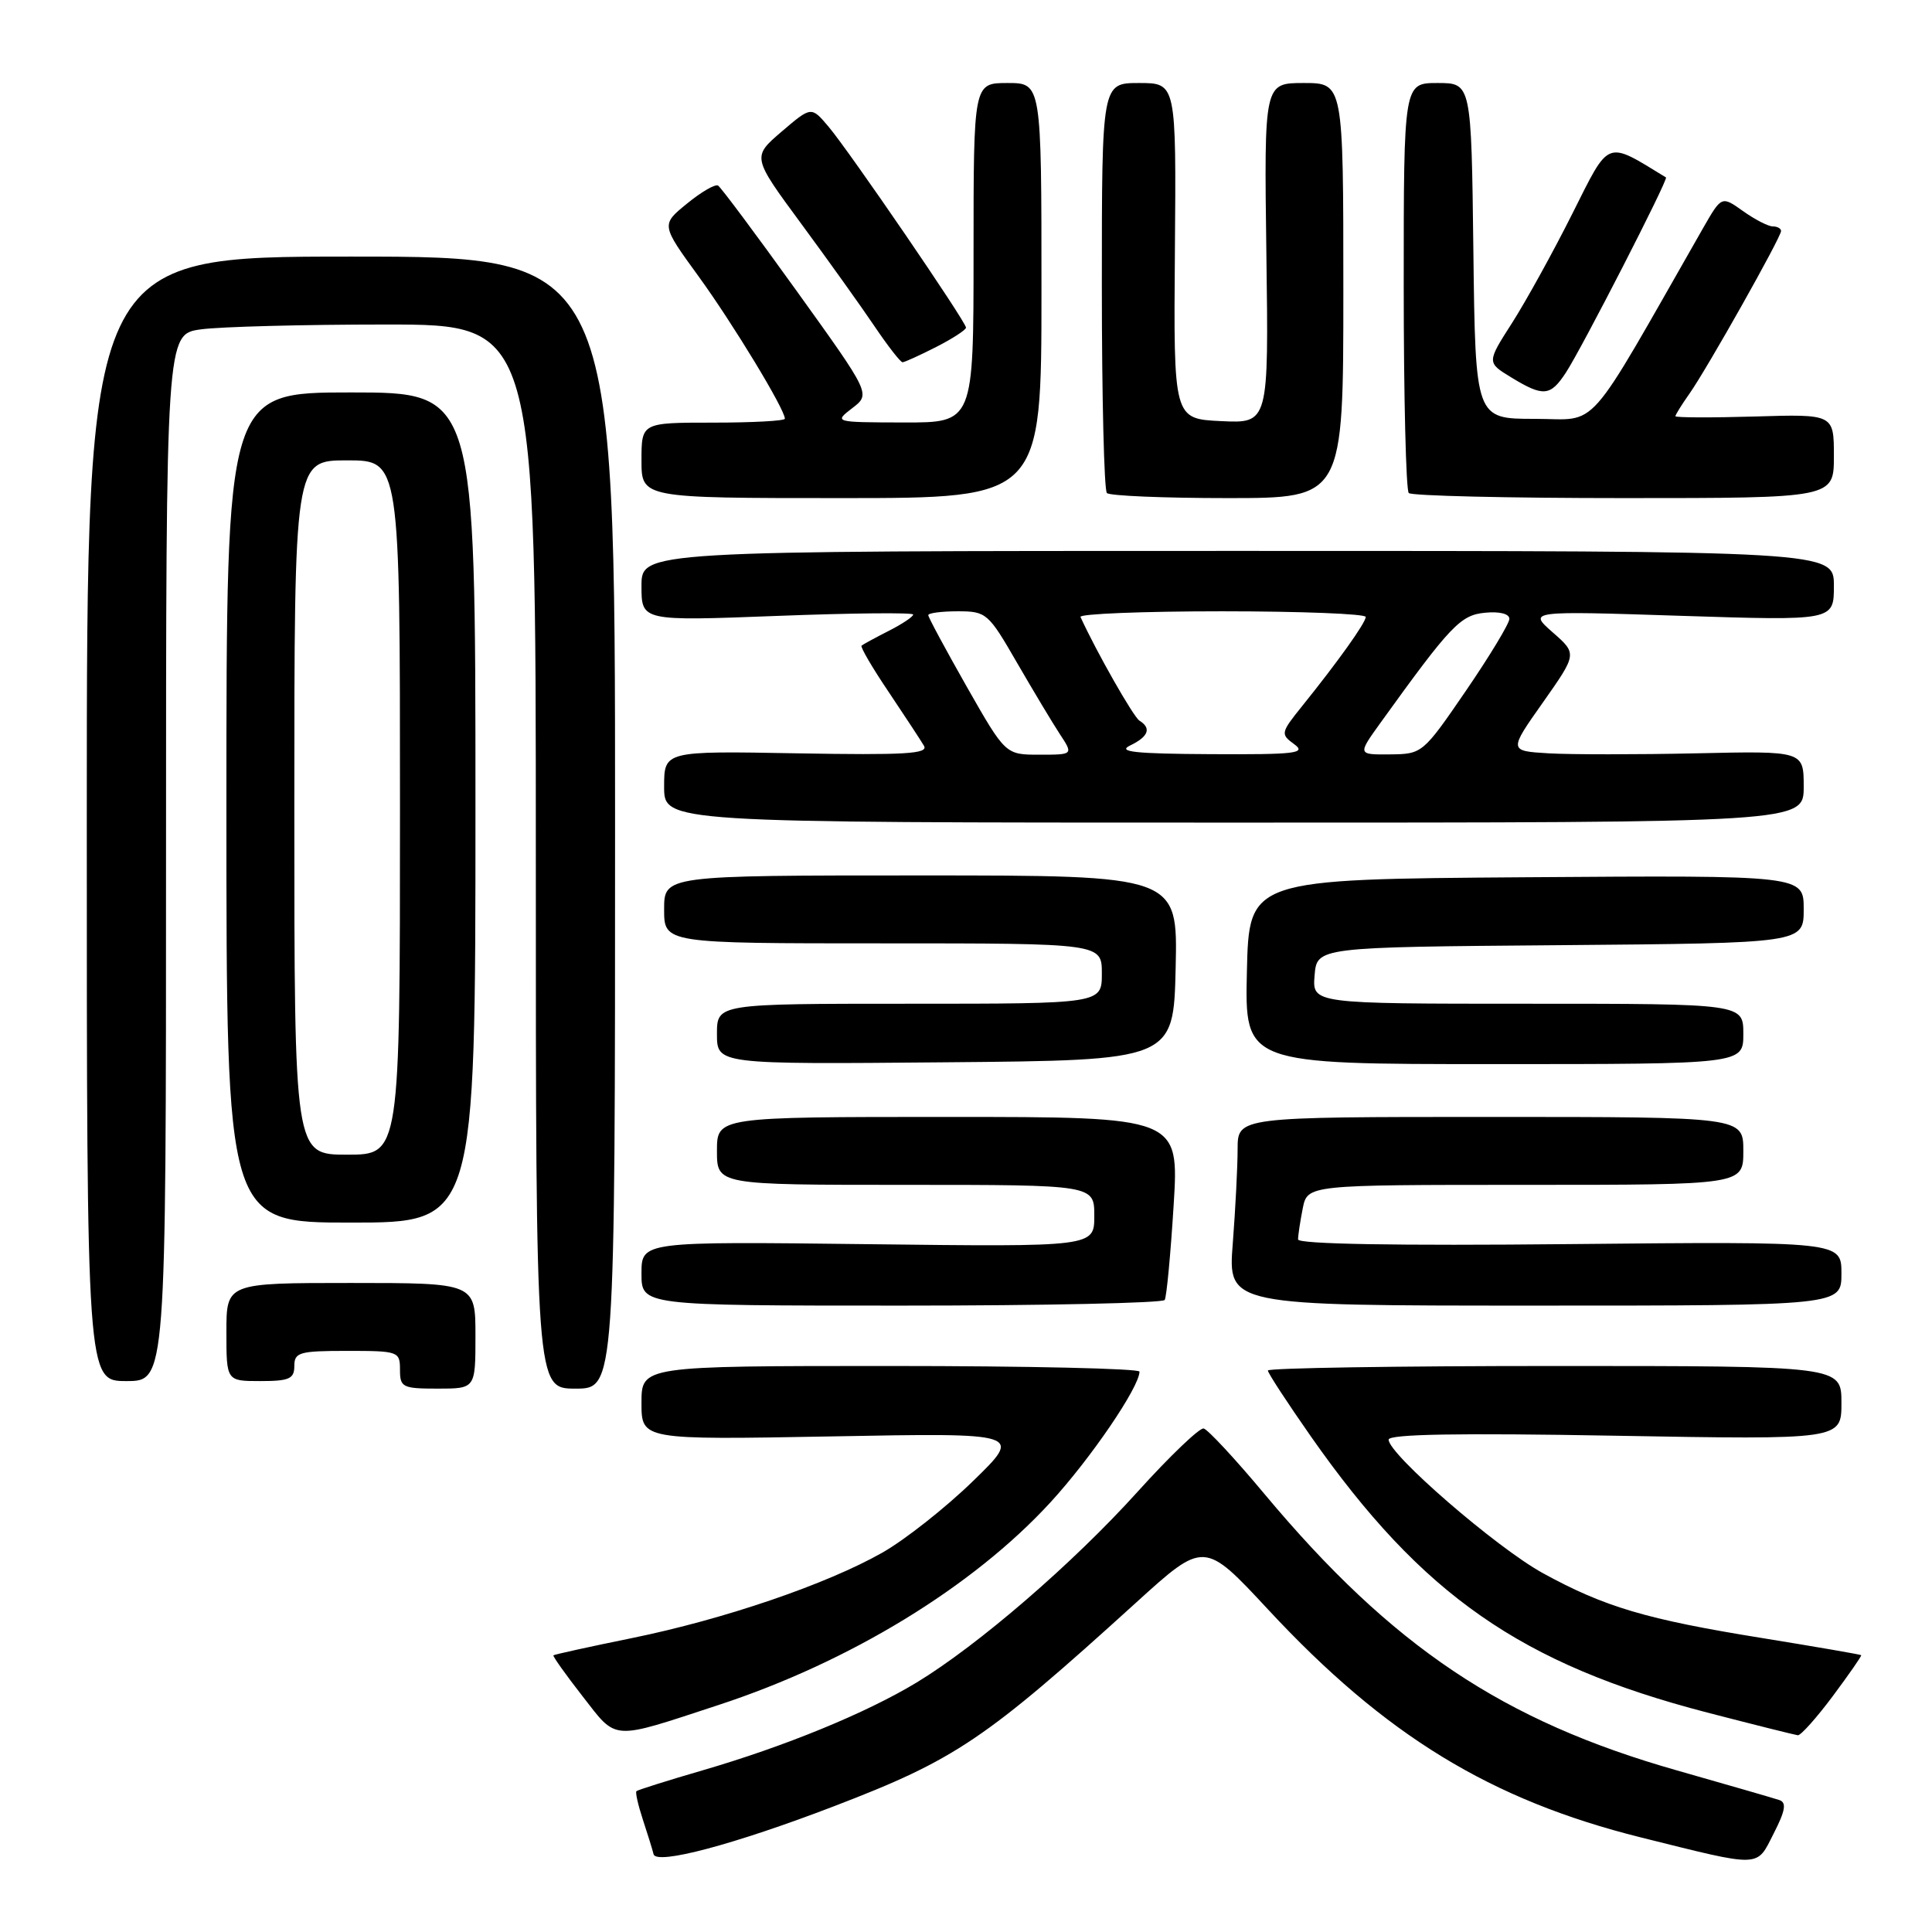 <?xml version="1.0" encoding="UTF-8" standalone="no"?>
<!DOCTYPE svg PUBLIC "-//W3C//DTD SVG 1.1//EN" "http://www.w3.org/Graphics/SVG/1.1/DTD/svg11.dtd" >
<svg xmlns="http://www.w3.org/2000/svg" xmlns:xlink="http://www.w3.org/1999/xlink" version="1.1" viewBox="0 0 256 256">
 <g >
 <path fill="currentColor"
d=" M 110.50 239.34 C 126.62 233.16 130.52 230.53 150.53 212.36 C 159.56 204.16 159.56 204.16 168.03 213.27 C 183.55 229.97 197.51 238.50 217.43 243.47 C 233.57 247.49 232.70 247.51 235.02 242.95 C 236.57 239.93 236.75 238.85 235.78 238.52 C 235.08 238.28 228.98 236.52 222.24 234.60 C 199.16 228.05 184.48 218.21 167.58 198.00 C 163.68 193.32 160.03 189.40 159.49 189.28 C 158.95 189.17 155.01 192.93 150.75 197.65 C 142.17 207.16 129.62 217.99 121.46 222.94 C 114.77 226.99 103.99 231.41 93.06 234.59 C 88.42 235.94 84.49 237.18 84.33 237.34 C 84.17 237.50 84.55 239.18 85.17 241.07 C 85.79 242.95 86.44 245.03 86.60 245.69 C 86.96 247.15 97.28 244.41 110.50 239.34 Z  M 95.21 225.92 C 112.60 220.22 128.90 210.27 139.18 199.08 C 144.54 193.24 150.96 183.82 150.99 181.75 C 151.00 181.34 136.15 181.00 118.00 181.00 C 85.00 181.00 85.00 181.00 85.00 185.89 C 85.00 190.79 85.00 190.79 110.25 190.33 C 135.50 189.86 135.50 189.86 128.92 196.26 C 125.30 199.78 119.90 204.04 116.92 205.73 C 109.52 209.93 95.92 214.57 83.71 217.06 C 78.11 218.20 73.44 219.23 73.33 219.34 C 73.22 219.45 74.95 221.89 77.19 224.76 C 81.82 230.70 80.83 230.64 95.21 225.92 Z  M 242.85 224.75 C 245.00 221.86 246.70 219.42 246.62 219.32 C 246.55 219.23 240.64 218.21 233.49 217.05 C 218.16 214.58 212.62 212.94 204.42 208.44 C 198.28 205.06 184.00 192.70 184.00 190.76 C 184.00 190.03 193.29 189.87 214.00 190.24 C 244.00 190.77 244.00 190.77 244.00 185.89 C 244.00 181.00 244.00 181.00 206.00 181.00 C 185.10 181.00 168.00 181.27 168.00 181.60 C 168.00 181.93 170.57 185.86 173.71 190.35 C 188.44 211.38 201.55 220.51 226.21 226.92 C 232.42 228.53 237.82 229.88 238.22 229.93 C 238.61 229.97 240.69 227.64 242.85 224.75 Z  M 63.00 177.00 C 63.00 170.00 63.00 170.00 46.50 170.00 C 30.00 170.00 30.00 170.00 30.00 176.50 C 30.00 183.00 30.00 183.00 34.50 183.00 C 38.33 183.00 39.00 182.70 39.00 181.00 C 39.00 179.19 39.67 179.00 46.00 179.00 C 52.80 179.00 53.00 179.07 53.00 181.50 C 53.00 183.83 53.33 184.00 58.00 184.00 C 63.00 184.00 63.00 184.00 63.00 177.00 Z  M 81.50 109.00 C 81.50 34.00 81.50 34.00 46.50 34.00 C 11.50 34.00 11.50 34.00 11.50 108.50 C 11.50 183.00 11.50 183.00 16.75 183.00 C 22.00 183.00 22.00 183.00 22.00 113.64 C 22.00 44.27 22.00 44.27 26.64 43.64 C 29.19 43.29 40.22 43.00 51.14 43.00 C 71.00 43.00 71.00 43.00 71.00 113.50 C 71.00 184.00 71.00 184.00 76.25 184.00 C 81.50 184.00 81.50 184.00 81.50 109.00 Z  M 154.33 172.25 C 154.58 171.84 155.11 166.21 155.51 159.75 C 156.24 148.00 156.24 148.00 125.62 148.00 C 95.00 148.00 95.00 148.00 95.00 152.50 C 95.00 157.00 95.00 157.00 120.00 157.00 C 145.00 157.00 145.00 157.00 145.00 161.11 C 145.00 165.22 145.00 165.22 115.00 164.86 C 85.00 164.50 85.00 164.50 85.00 168.75 C 85.00 173.00 85.00 173.00 119.44 173.00 C 138.38 173.00 154.09 172.66 154.33 172.25 Z  M 244.00 168.75 C 244.00 164.50 244.00 164.50 208.00 164.85 C 184.96 165.08 172.00 164.85 172.00 164.23 C 172.00 163.69 172.28 161.84 172.62 160.12 C 173.25 157.00 173.25 157.00 202.12 157.00 C 231.00 157.00 231.00 157.00 231.00 152.50 C 231.00 148.00 231.00 148.00 197.50 148.00 C 164.00 148.00 164.00 148.00 163.99 152.25 C 163.99 154.59 163.70 160.21 163.35 164.75 C 162.70 173.00 162.70 173.00 203.35 173.00 C 244.00 173.00 244.00 173.00 244.00 168.75 Z  M 63.00 107.00 C 63.00 52.00 63.00 52.00 46.50 52.00 C 30.00 52.00 30.00 52.00 30.00 107.00 C 30.00 162.00 30.00 162.00 46.50 162.00 C 63.00 162.00 63.00 162.00 63.00 107.00 Z  M 155.78 128.25 C 156.06 116.00 156.06 116.00 122.03 116.00 C 88.00 116.00 88.00 116.00 88.00 120.50 C 88.00 125.00 88.00 125.00 117.00 125.00 C 146.00 125.00 146.00 125.00 146.00 129.00 C 146.00 133.00 146.00 133.00 120.50 133.00 C 95.00 133.00 95.00 133.00 95.00 137.01 C 95.00 141.03 95.00 141.03 125.25 140.76 C 155.50 140.50 155.50 140.50 155.78 128.25 Z  M 231.00 137.00 C 231.00 133.00 231.00 133.00 202.44 133.00 C 173.88 133.00 173.88 133.00 174.19 129.25 C 174.50 125.50 174.50 125.50 206.75 125.24 C 239.00 124.97 239.00 124.97 239.00 120.47 C 239.00 115.98 239.00 115.98 202.25 116.24 C 165.50 116.50 165.50 116.50 165.22 128.75 C 164.94 141.00 164.94 141.00 197.97 141.00 C 231.00 141.00 231.00 141.00 231.00 137.00 Z  M 239.00 104.25 C 239.00 99.50 239.00 99.50 224.75 99.82 C 216.91 99.99 208.12 99.99 205.20 99.82 C 199.91 99.50 199.91 99.50 204.45 93.07 C 208.98 86.63 208.98 86.63 205.74 83.79 C 202.50 80.94 202.50 80.94 222.75 81.60 C 243.00 82.25 243.00 82.25 243.00 77.63 C 243.00 73.00 243.00 73.00 164.00 73.00 C 85.00 73.00 85.00 73.00 85.00 77.65 C 85.00 82.30 85.00 82.30 103.00 81.61 C 112.90 81.23 121.00 81.15 121.00 81.43 C 121.00 81.72 119.54 82.69 117.75 83.60 C 115.96 84.51 114.35 85.39 114.16 85.55 C 113.97 85.71 115.58 88.47 117.74 91.67 C 119.89 94.88 122.00 98.09 122.43 98.82 C 123.06 99.89 119.94 100.07 105.60 99.82 C 88.00 99.50 88.00 99.50 88.00 104.25 C 88.00 109.00 88.00 109.00 163.50 109.00 C 239.00 109.00 239.00 109.00 239.00 104.25 Z  M 138.00 38.50 C 138.00 11.00 138.00 11.00 133.50 11.00 C 129.00 11.00 129.00 11.00 129.00 33.50 C 129.00 56.00 129.00 56.00 119.75 55.98 C 110.51 55.96 110.50 55.95 112.93 54.08 C 115.37 52.21 115.37 52.21 105.60 38.61 C 100.23 31.13 95.53 24.83 95.15 24.59 C 94.77 24.36 92.92 25.43 91.03 26.98 C 87.59 29.78 87.59 29.78 92.58 36.64 C 97.13 42.91 104.00 54.24 104.00 55.48 C 104.00 55.77 99.72 56.00 94.50 56.00 C 85.00 56.00 85.00 56.00 85.00 61.00 C 85.00 66.00 85.00 66.00 111.50 66.00 C 138.00 66.00 138.00 66.00 138.00 38.50 Z  M 178.00 38.50 C 178.00 11.00 178.00 11.00 172.75 11.00 C 167.50 11.00 167.50 11.00 167.80 33.55 C 168.11 56.10 168.11 56.10 161.80 55.80 C 155.50 55.50 155.50 55.50 155.68 33.25 C 155.86 11.00 155.86 11.00 150.93 11.00 C 146.00 11.00 146.00 11.00 146.00 37.83 C 146.00 52.59 146.30 64.97 146.67 65.33 C 147.03 65.70 154.23 66.00 162.67 66.00 C 178.00 66.00 178.00 66.00 178.00 38.50 Z  M 243.00 60.44 C 243.00 54.87 243.00 54.87 232.50 55.19 C 226.72 55.36 222.00 55.34 222.00 55.15 C 222.00 54.96 222.84 53.61 223.87 52.15 C 226.21 48.83 236.00 31.44 236.00 30.61 C 236.00 30.28 235.51 30.00 234.90 30.00 C 234.30 30.00 232.53 29.09 230.96 27.97 C 228.12 25.95 228.12 25.95 225.67 30.22 C 209.78 58.05 212.02 55.50 203.36 55.50 C 195.50 55.50 195.50 55.50 195.23 33.25 C 194.96 11.00 194.96 11.00 190.48 11.00 C 186.00 11.00 186.00 11.00 186.00 37.83 C 186.00 52.59 186.30 64.97 186.67 65.33 C 187.03 65.70 199.86 66.00 215.17 66.00 C 243.00 66.00 243.00 66.00 243.00 60.44 Z  M 207.49 49.37 C 209.60 46.15 221.10 23.73 220.75 23.51 C 212.71 18.60 213.34 18.36 208.36 28.28 C 205.82 33.35 202.22 39.87 200.37 42.77 C 197.00 48.03 197.00 48.03 200.25 50.01 C 204.50 52.60 205.43 52.52 207.49 49.37 Z  M 124.04 45.98 C 126.22 44.87 128.00 43.71 128.00 43.41 C 128.00 42.64 112.57 20.08 109.79 16.79 C 107.50 14.08 107.50 14.08 103.57 17.44 C 99.65 20.80 99.65 20.80 106.17 29.65 C 109.76 34.52 114.13 40.64 115.89 43.25 C 117.65 45.86 119.32 48.00 119.59 48.00 C 119.86 48.00 121.86 47.09 124.04 45.98 Z  M 39.00 107.00 C 39.00 61.00 39.00 61.00 46.00 61.00 C 53.00 61.00 53.00 61.00 53.00 107.00 C 53.00 153.00 53.00 153.00 46.00 153.00 C 39.00 153.00 39.00 153.00 39.00 107.00 Z  M 128.11 91.01 C 125.30 86.06 123.00 81.79 123.00 81.51 C 123.00 81.23 124.76 81.00 126.91 81.00 C 130.69 81.00 130.96 81.23 134.72 87.75 C 136.87 91.46 139.43 95.74 140.42 97.25 C 142.23 100.00 142.23 100.00 137.73 100.00 C 133.23 100.00 133.23 100.00 128.11 91.01 Z  M 149.75 98.78 C 152.18 97.61 152.60 96.49 150.98 95.49 C 150.18 94.99 145.24 86.29 143.17 81.75 C 142.99 81.34 151.42 81.00 161.92 81.00 C 172.41 81.00 180.99 81.34 180.97 81.75 C 180.93 82.56 177.30 87.65 172.54 93.56 C 169.69 97.10 169.66 97.28 171.49 98.61 C 173.14 99.82 171.71 99.99 160.44 99.93 C 150.38 99.88 148.00 99.62 149.75 98.78 Z  M 182.94 95.75 C 192.23 82.85 193.52 81.50 196.78 81.19 C 198.68 81.00 200.00 81.33 200.00 82.00 C 200.00 82.61 197.41 86.90 194.25 91.52 C 188.55 99.84 188.46 99.92 184.19 99.96 C 179.88 100.00 179.88 100.00 182.94 95.75 Z "/>
</g>
</svg>